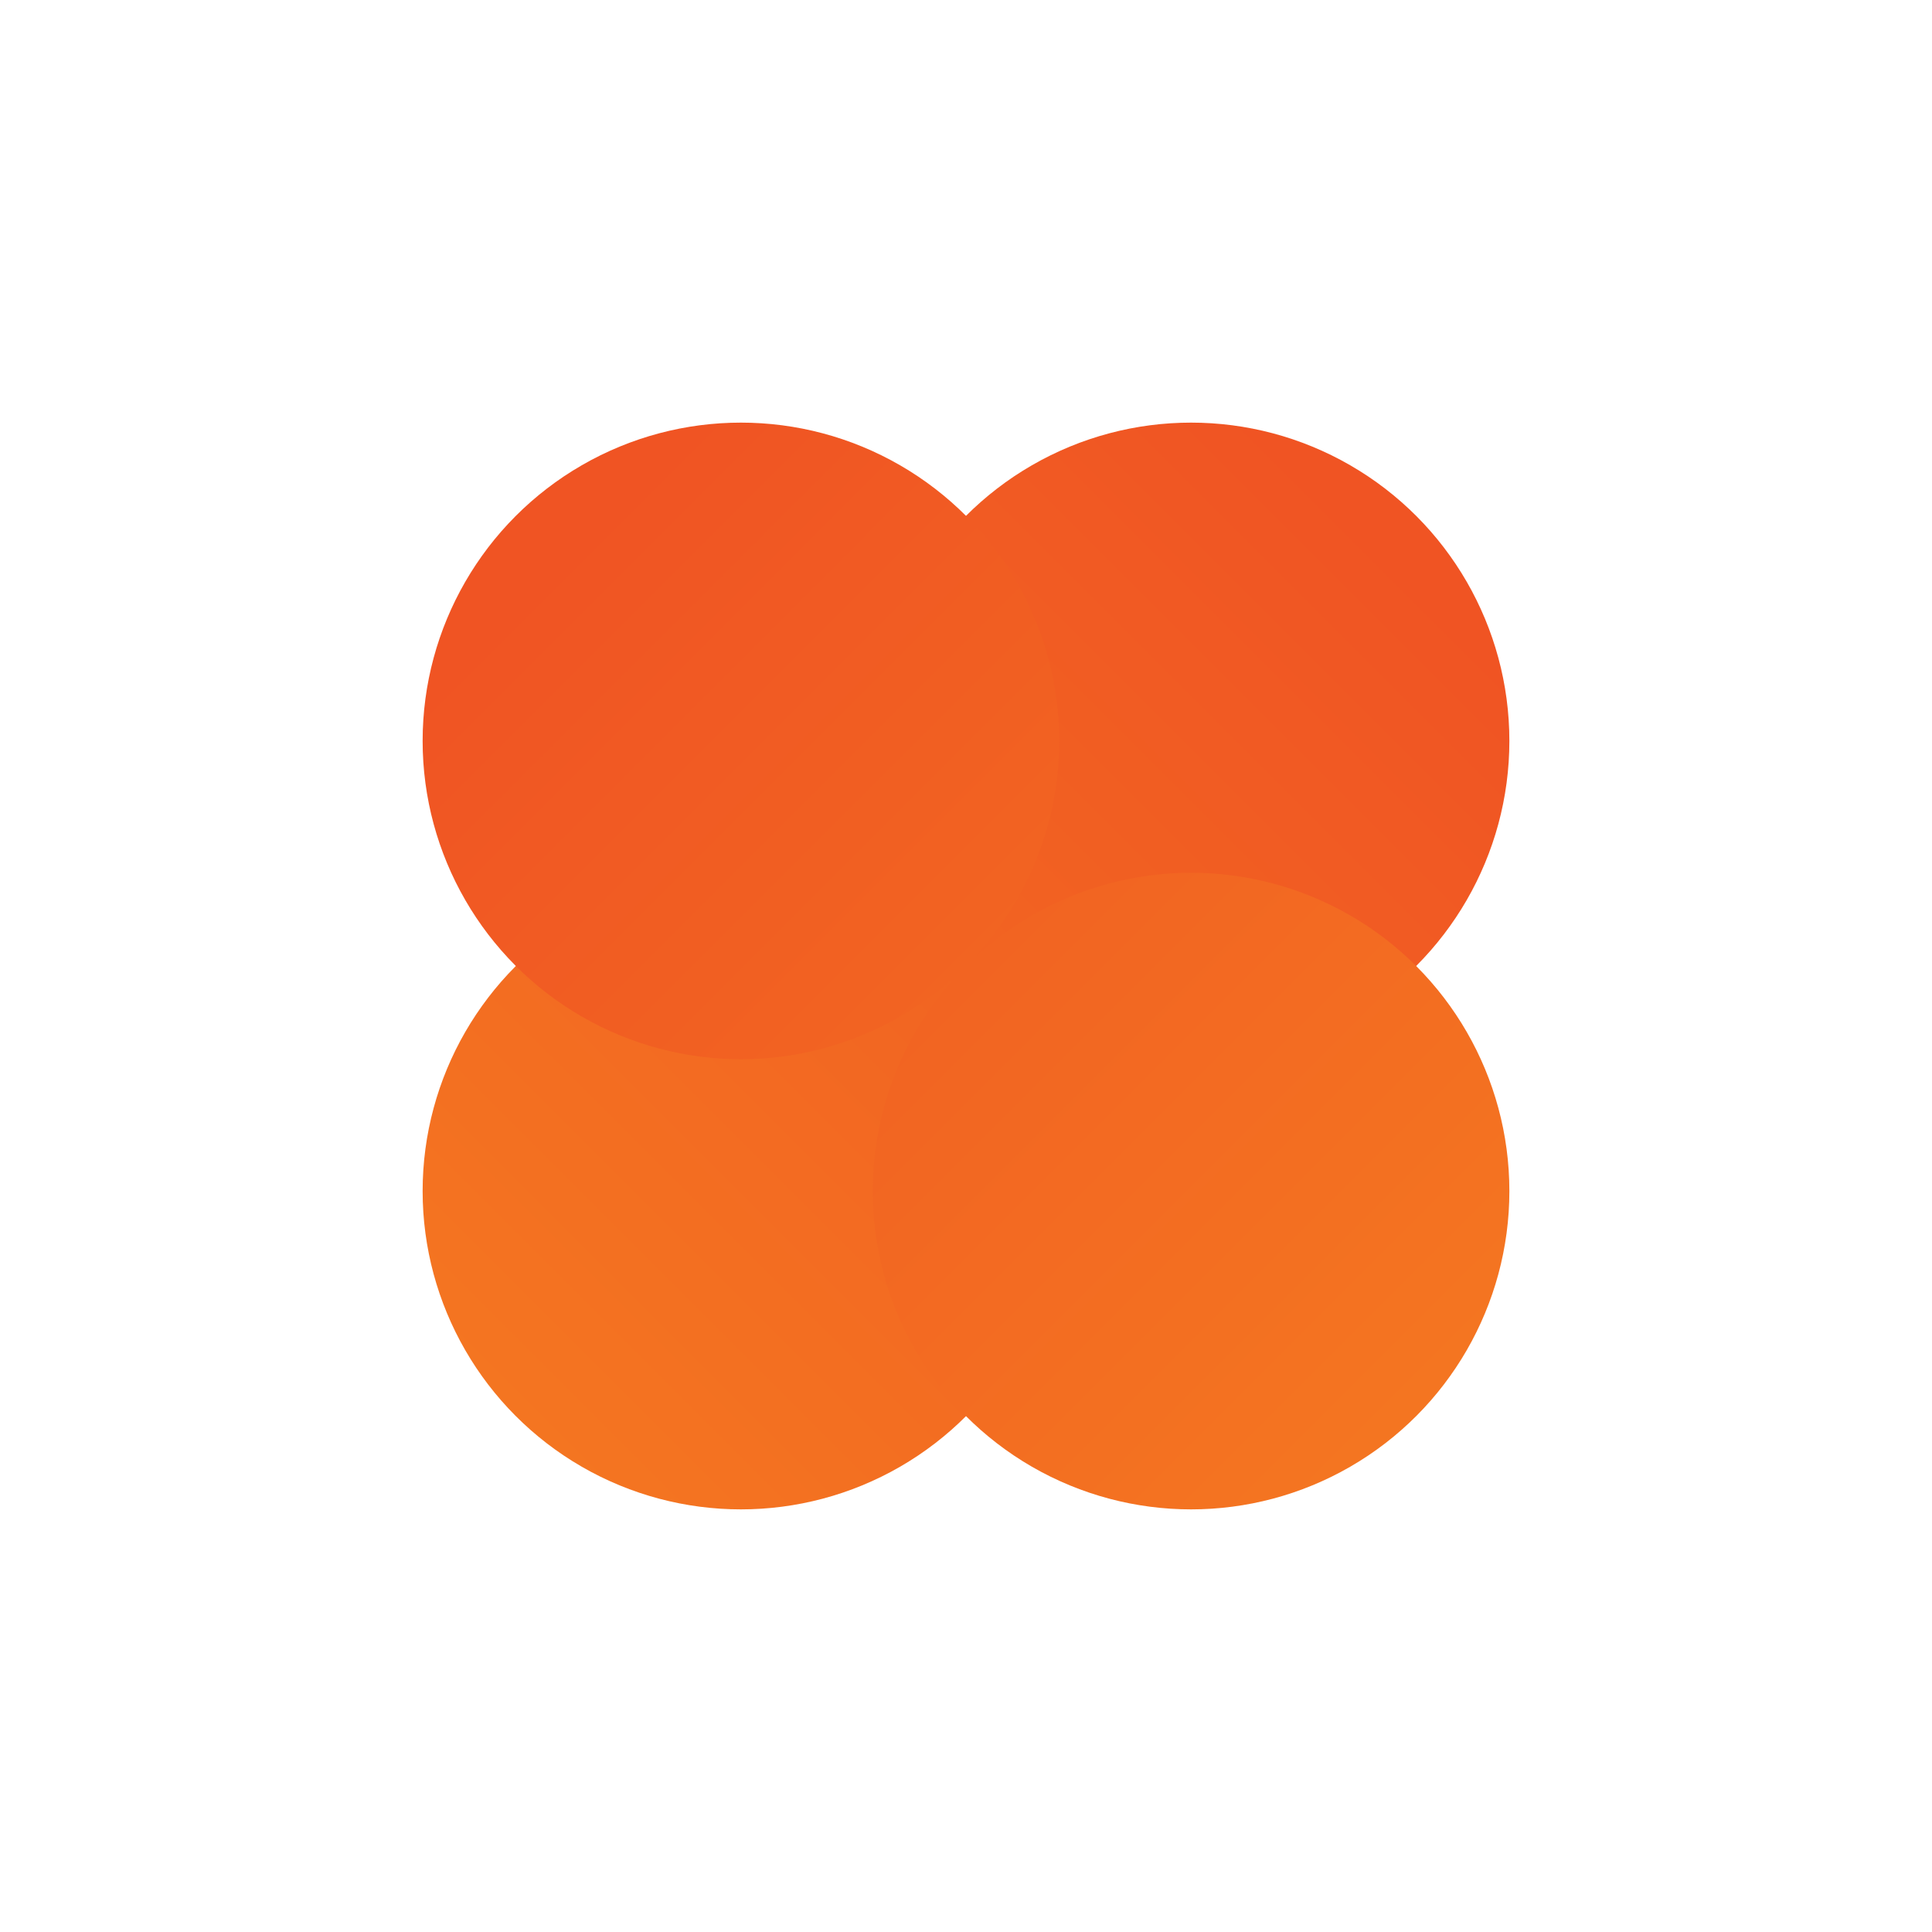 <?xml version="1.0" encoding="utf-8"?>
<!-- Generator: Adobe Illustrator 28.0.0, SVG Export Plug-In . SVG Version: 6.00 Build 0)  -->
<svg version="1.1" id="Layer_1" xmlns="http://www.w3.org/2000/svg" xmlns:xlink="http://www.w3.org/1999/xlink" x="0px" y="0px"
	 viewBox="0 0 200 200" style="enable-background:new 0 0 200 200;" xml:space="preserve">
<style type="text/css">
	.st0{fill:url(#SVGID_1_);}
	.st1{fill:url(#SVGID_00000170255125324337981510000013944873022541336471_);}
	.st2{fill:url(#SVGID_00000004510650924632819010000006959250497437452453_);}
	.st3{fill:url(#SVGID_00000041296199337919902280000009996786384654400129_);}
</style>
<g>
	<g>
		<g>
			<linearGradient id="SVGID_1_" gradientUnits="userSpaceOnUse" x1="53.401" y1="146.599" x2="143.356" y2="56.644">
				<stop  offset="0" style="stop-color:#F47521"/>
				<stop  offset="1" style="stop-color:#F05423"/>
			</linearGradient>
			<circle class="st0" cx="76.7" cy="123.3" r="32.95"/>
			
				<linearGradient id="SVGID_00000042716378093327588120000004288004615471055271_" gradientUnits="userSpaceOnUse" x1="53.401" y1="146.599" x2="143.356" y2="56.644">
				<stop  offset="0" style="stop-color:#F47521"/>
				<stop  offset="1" style="stop-color:#F05423"/>
			</linearGradient>
			<circle style="fill:url(#SVGID_00000042716378093327588120000004288004615471055271_);" cx="123.3" cy="76.7" r="32.95"/>
		</g>
		<g>
			
				<linearGradient id="SVGID_00000004532744745725396650000014741293846617995956_" gradientUnits="userSpaceOnUse" x1="145.677" y1="145.678" x2="57.889" y2="57.889">
				<stop  offset="0" style="stop-color:#F47521"/>
				<stop  offset="1" style="stop-color:#F05423"/>
			</linearGradient>
			<circle style="fill:url(#SVGID_00000004532744745725396650000014741293846617995956_);" cx="76.7" cy="76.7" r="32.95"/>
			
				<linearGradient id="SVGID_00000107585968221075811830000017463049485320221610_" gradientUnits="userSpaceOnUse" x1="145.677" y1="145.678" x2="57.889" y2="57.889">
				<stop  offset="0" style="stop-color:#F47521"/>
				<stop  offset="1" style="stop-color:#F05423"/>
			</linearGradient>
			<circle style="fill:url(#SVGID_00000107585968221075811830000017463049485320221610_);" cx="123.3" cy="123.3" r="32.95"/>
		</g>
	</g>
</g>
</svg>
